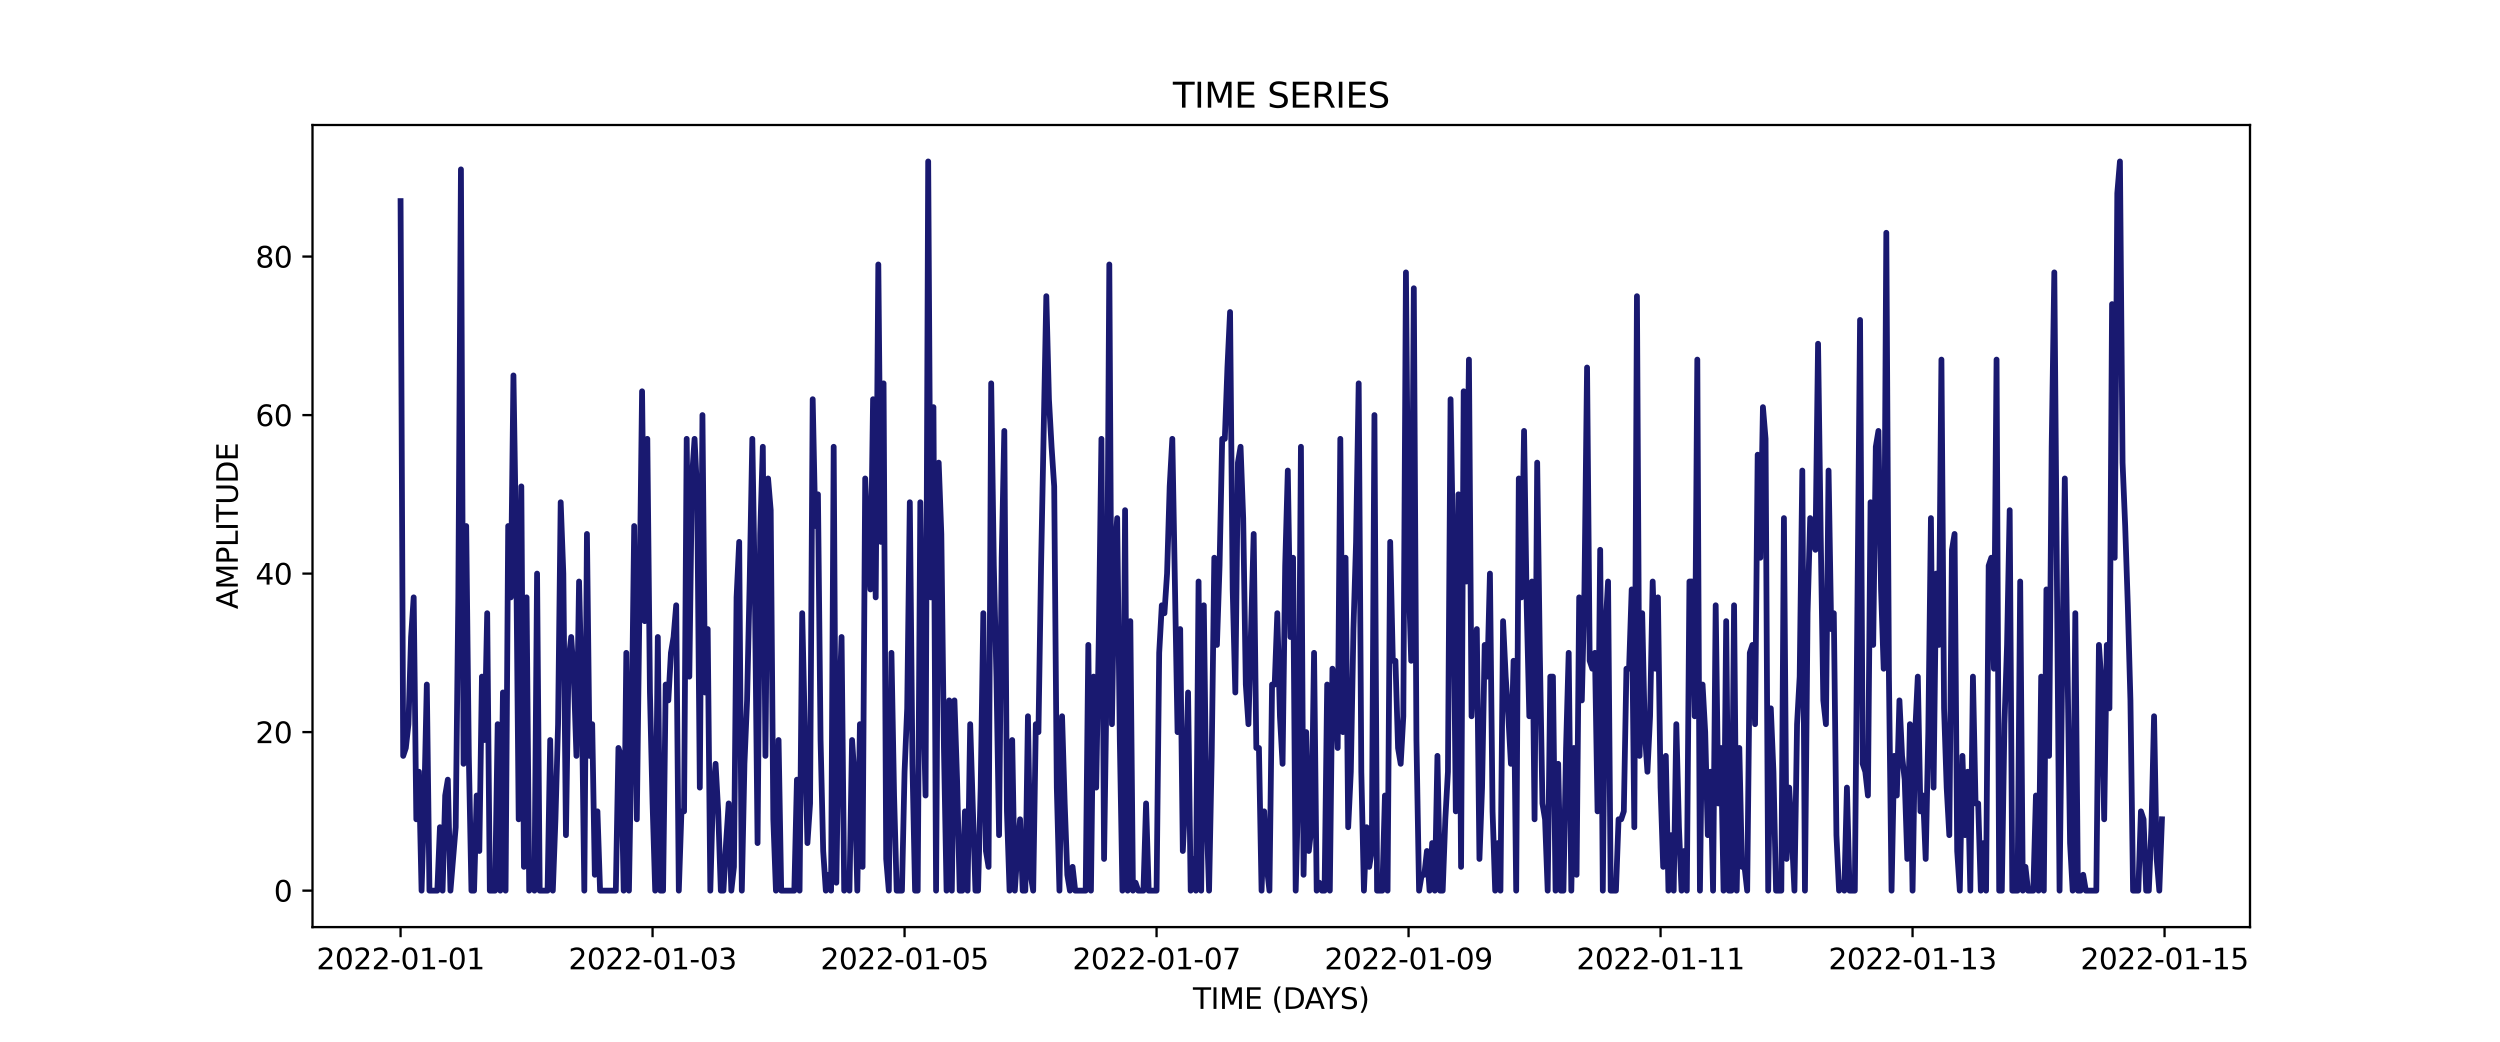 <?xml version="1.0" encoding="utf-8" standalone="no"?>
<!DOCTYPE svg PUBLIC "-//W3C//DTD SVG 1.1//EN"
  "http://www.w3.org/Graphics/SVG/1.1/DTD/svg11.dtd">
<svg xmlns:xlink="http://www.w3.org/1999/xlink" width="864pt" height="360pt" viewBox="0 0 864 360" xmlns="http://www.w3.org/2000/svg" version="1.1">
 <defs>
  <style type="text/css">*{stroke-linejoin: round; stroke-linecap: butt}</style>
 </defs>
 <g id="figure_1">
  <g id="patch_1">
   <path d="M 0 360 
L 864 360 
L 864 0 
L 0 0 
z
" style="fill: #ffffff"/>
  </g>
  <g id="axes_1">
   <g id="patch_2">
    <path d="M 108 320.4 
L 777.6 320.4 
L 777.6 43.2 
L 108 43.2 
z
" style="fill: #ffffff"/>
   </g>
   <g id="matplotlib.axis_1">
    <g id="xtick_1">
     <g id="line2d_1">
      <defs>
       <path id="m9f7d238a6a" d="M 0 0 
L 0 3.5 
" style="stroke: #000000; stroke-width: 0.8"/>
      </defs>
      <g>
       <use xlink:href="#m9f7d238a6a" x="138.436" y="320.4" style="stroke: #000000; stroke-width: 0.8"/>
      </g>
     </g>
     <g id="text_1">
      <!-- 2022-01-01 -->
      <g transform="translate(109.379 334.998) scale(0.1 -0.1)">
       <defs>
        <path id="DejaVuSans-32" d="M 1228 531 
L 3431 531 
L 3431 0 
L 469 0 
L 469 531 
Q 828 903 1448 1529 
Q 2069 2156 2228 2338 
Q 2531 2678 2651 2914 
Q 2772 3150 2772 3378 
Q 2772 3750 2511 3984 
Q 2250 4219 1831 4219 
Q 1534 4219 1204 4116 
Q 875 4013 500 3803 
L 500 4441 
Q 881 4594 1212 4672 
Q 1544 4750 1819 4750 
Q 2544 4750 2975 4387 
Q 3406 4025 3406 3419 
Q 3406 3131 3298 2873 
Q 3191 2616 2906 2266 
Q 2828 2175 2409 1742 
Q 1991 1309 1228 531 
z
" transform="scale(0.016)"/>
        <path id="DejaVuSans-30" d="M 2034 4250 
Q 1547 4250 1301 3770 
Q 1056 3291 1056 2328 
Q 1056 1369 1301 889 
Q 1547 409 2034 409 
Q 2525 409 2770 889 
Q 3016 1369 3016 2328 
Q 3016 3291 2770 3770 
Q 2525 4250 2034 4250 
z
M 2034 4750 
Q 2819 4750 3233 4129 
Q 3647 3509 3647 2328 
Q 3647 1150 3233 529 
Q 2819 -91 2034 -91 
Q 1250 -91 836 529 
Q 422 1150 422 2328 
Q 422 3509 836 4129 
Q 1250 4750 2034 4750 
z
" transform="scale(0.016)"/>
        <path id="DejaVuSans-2d" d="M 313 2009 
L 1997 2009 
L 1997 1497 
L 313 1497 
L 313 2009 
z
" transform="scale(0.016)"/>
        <path id="DejaVuSans-31" d="M 794 531 
L 1825 531 
L 1825 4091 
L 703 3866 
L 703 4441 
L 1819 4666 
L 2450 4666 
L 2450 531 
L 3481 531 
L 3481 0 
L 794 0 
L 794 531 
z
" transform="scale(0.016)"/>
       </defs>
       <use xlink:href="#DejaVuSans-32"/>
       <use xlink:href="#DejaVuSans-30" x="63.623"/>
       <use xlink:href="#DejaVuSans-32" x="127.246"/>
       <use xlink:href="#DejaVuSans-32" x="190.869"/>
       <use xlink:href="#DejaVuSans-2d" x="254.492"/>
       <use xlink:href="#DejaVuSans-30" x="290.576"/>
       <use xlink:href="#DejaVuSans-31" x="354.199"/>
       <use xlink:href="#DejaVuSans-2d" x="417.822"/>
       <use xlink:href="#DejaVuSans-30" x="453.906"/>
       <use xlink:href="#DejaVuSans-31" x="517.529"/>
      </g>
     </g>
    </g>
    <g id="xtick_2">
     <g id="line2d_2">
      <g>
       <use xlink:href="#m9f7d238a6a" x="225.527" y="320.4" style="stroke: #000000; stroke-width: 0.8"/>
      </g>
     </g>
     <g id="text_2">
      <!-- 2022-01-03 -->
      <g transform="translate(196.469 334.998) scale(0.1 -0.1)">
       <defs>
        <path id="DejaVuSans-33" d="M 2597 2516 
Q 3050 2419 3304 2112 
Q 3559 1806 3559 1356 
Q 3559 666 3084 287 
Q 2609 -91 1734 -91 
Q 1441 -91 1130 -33 
Q 819 25 488 141 
L 488 750 
Q 750 597 1062 519 
Q 1375 441 1716 441 
Q 2309 441 2620 675 
Q 2931 909 2931 1356 
Q 2931 1769 2642 2001 
Q 2353 2234 1838 2234 
L 1294 2234 
L 1294 2753 
L 1863 2753 
Q 2328 2753 2575 2939 
Q 2822 3125 2822 3475 
Q 2822 3834 2567 4026 
Q 2313 4219 1838 4219 
Q 1578 4219 1281 4162 
Q 984 4106 628 3988 
L 628 4550 
Q 988 4650 1302 4700 
Q 1616 4750 1894 4750 
Q 2613 4750 3031 4423 
Q 3450 4097 3450 3541 
Q 3450 3153 3228 2886 
Q 3006 2619 2597 2516 
z
" transform="scale(0.016)"/>
       </defs>
       <use xlink:href="#DejaVuSans-32"/>
       <use xlink:href="#DejaVuSans-30" x="63.623"/>
       <use xlink:href="#DejaVuSans-32" x="127.246"/>
       <use xlink:href="#DejaVuSans-32" x="190.869"/>
       <use xlink:href="#DejaVuSans-2d" x="254.492"/>
       <use xlink:href="#DejaVuSans-30" x="290.576"/>
       <use xlink:href="#DejaVuSans-31" x="354.199"/>
       <use xlink:href="#DejaVuSans-2d" x="417.822"/>
       <use xlink:href="#DejaVuSans-30" x="453.906"/>
       <use xlink:href="#DejaVuSans-33" x="517.529"/>
      </g>
     </g>
    </g>
    <g id="xtick_3">
     <g id="line2d_3">
      <g>
       <use xlink:href="#m9f7d238a6a" x="312.618" y="320.4" style="stroke: #000000; stroke-width: 0.8"/>
      </g>
     </g>
     <g id="text_3">
      <!-- 2022-01-05 -->
      <g transform="translate(283.56 334.998) scale(0.1 -0.1)">
       <defs>
        <path id="DejaVuSans-35" d="M 691 4666 
L 3169 4666 
L 3169 4134 
L 1269 4134 
L 1269 2991 
Q 1406 3038 1543 3061 
Q 1681 3084 1819 3084 
Q 2600 3084 3056 2656 
Q 3513 2228 3513 1497 
Q 3513 744 3044 326 
Q 2575 -91 1722 -91 
Q 1428 -91 1123 -41 
Q 819 9 494 109 
L 494 744 
Q 775 591 1075 516 
Q 1375 441 1709 441 
Q 2250 441 2565 725 
Q 2881 1009 2881 1497 
Q 2881 1984 2565 2268 
Q 2250 2553 1709 2553 
Q 1456 2553 1204 2497 
Q 953 2441 691 2322 
L 691 4666 
z
" transform="scale(0.016)"/>
       </defs>
       <use xlink:href="#DejaVuSans-32"/>
       <use xlink:href="#DejaVuSans-30" x="63.623"/>
       <use xlink:href="#DejaVuSans-32" x="127.246"/>
       <use xlink:href="#DejaVuSans-32" x="190.869"/>
       <use xlink:href="#DejaVuSans-2d" x="254.492"/>
       <use xlink:href="#DejaVuSans-30" x="290.576"/>
       <use xlink:href="#DejaVuSans-31" x="354.199"/>
       <use xlink:href="#DejaVuSans-2d" x="417.822"/>
       <use xlink:href="#DejaVuSans-30" x="453.906"/>
       <use xlink:href="#DejaVuSans-35" x="517.529"/>
      </g>
     </g>
    </g>
    <g id="xtick_4">
     <g id="line2d_4">
      <g>
       <use xlink:href="#m9f7d238a6a" x="399.708" y="320.4" style="stroke: #000000; stroke-width: 0.8"/>
      </g>
     </g>
     <g id="text_4">
      <!-- 2022-01-07 -->
      <g transform="translate(370.65 334.998) scale(0.1 -0.1)">
       <defs>
        <path id="DejaVuSans-37" d="M 525 4666 
L 3525 4666 
L 3525 4397 
L 1831 0 
L 1172 0 
L 2766 4134 
L 525 4134 
L 525 4666 
z
" transform="scale(0.016)"/>
       </defs>
       <use xlink:href="#DejaVuSans-32"/>
       <use xlink:href="#DejaVuSans-30" x="63.623"/>
       <use xlink:href="#DejaVuSans-32" x="127.246"/>
       <use xlink:href="#DejaVuSans-32" x="190.869"/>
       <use xlink:href="#DejaVuSans-2d" x="254.492"/>
       <use xlink:href="#DejaVuSans-30" x="290.576"/>
       <use xlink:href="#DejaVuSans-31" x="354.199"/>
       <use xlink:href="#DejaVuSans-2d" x="417.822"/>
       <use xlink:href="#DejaVuSans-30" x="453.906"/>
       <use xlink:href="#DejaVuSans-37" x="517.529"/>
      </g>
     </g>
    </g>
    <g id="xtick_5">
     <g id="line2d_5">
      <g>
       <use xlink:href="#m9f7d238a6a" x="486.799" y="320.4" style="stroke: #000000; stroke-width: 0.8"/>
      </g>
     </g>
     <g id="text_5">
      <!-- 2022-01-09 -->
      <g transform="translate(457.741 334.998) scale(0.1 -0.1)">
       <defs>
        <path id="DejaVuSans-39" d="M 703 97 
L 703 672 
Q 941 559 1184 500 
Q 1428 441 1663 441 
Q 2288 441 2617 861 
Q 2947 1281 2994 2138 
Q 2813 1869 2534 1725 
Q 2256 1581 1919 1581 
Q 1219 1581 811 2004 
Q 403 2428 403 3163 
Q 403 3881 828 4315 
Q 1253 4750 1959 4750 
Q 2769 4750 3195 4129 
Q 3622 3509 3622 2328 
Q 3622 1225 3098 567 
Q 2575 -91 1691 -91 
Q 1453 -91 1209 -44 
Q 966 3 703 97 
z
M 1959 2075 
Q 2384 2075 2632 2365 
Q 2881 2656 2881 3163 
Q 2881 3666 2632 3958 
Q 2384 4250 1959 4250 
Q 1534 4250 1286 3958 
Q 1038 3666 1038 3163 
Q 1038 2656 1286 2365 
Q 1534 2075 1959 2075 
z
" transform="scale(0.016)"/>
       </defs>
       <use xlink:href="#DejaVuSans-32"/>
       <use xlink:href="#DejaVuSans-30" x="63.623"/>
       <use xlink:href="#DejaVuSans-32" x="127.246"/>
       <use xlink:href="#DejaVuSans-32" x="190.869"/>
       <use xlink:href="#DejaVuSans-2d" x="254.492"/>
       <use xlink:href="#DejaVuSans-30" x="290.576"/>
       <use xlink:href="#DejaVuSans-31" x="354.199"/>
       <use xlink:href="#DejaVuSans-2d" x="417.822"/>
       <use xlink:href="#DejaVuSans-30" x="453.906"/>
       <use xlink:href="#DejaVuSans-39" x="517.529"/>
      </g>
     </g>
    </g>
    <g id="xtick_6">
     <g id="line2d_6">
      <g>
       <use xlink:href="#m9f7d238a6a" x="573.89" y="320.4" style="stroke: #000000; stroke-width: 0.8"/>
      </g>
     </g>
     <g id="text_6">
      <!-- 2022-01-11 -->
      <g transform="translate(544.832 334.998) scale(0.1 -0.1)">
       <use xlink:href="#DejaVuSans-32"/>
       <use xlink:href="#DejaVuSans-30" x="63.623"/>
       <use xlink:href="#DejaVuSans-32" x="127.246"/>
       <use xlink:href="#DejaVuSans-32" x="190.869"/>
       <use xlink:href="#DejaVuSans-2d" x="254.492"/>
       <use xlink:href="#DejaVuSans-30" x="290.576"/>
       <use xlink:href="#DejaVuSans-31" x="354.199"/>
       <use xlink:href="#DejaVuSans-2d" x="417.822"/>
       <use xlink:href="#DejaVuSans-31" x="453.906"/>
       <use xlink:href="#DejaVuSans-31" x="517.529"/>
      </g>
     </g>
    </g>
    <g id="xtick_7">
     <g id="line2d_7">
      <g>
       <use xlink:href="#m9f7d238a6a" x="660.98" y="320.4" style="stroke: #000000; stroke-width: 0.8"/>
      </g>
     </g>
     <g id="text_7">
      <!-- 2022-01-13 -->
      <g transform="translate(631.922 334.998) scale(0.1 -0.1)">
       <use xlink:href="#DejaVuSans-32"/>
       <use xlink:href="#DejaVuSans-30" x="63.623"/>
       <use xlink:href="#DejaVuSans-32" x="127.246"/>
       <use xlink:href="#DejaVuSans-32" x="190.869"/>
       <use xlink:href="#DejaVuSans-2d" x="254.492"/>
       <use xlink:href="#DejaVuSans-30" x="290.576"/>
       <use xlink:href="#DejaVuSans-31" x="354.199"/>
       <use xlink:href="#DejaVuSans-2d" x="417.822"/>
       <use xlink:href="#DejaVuSans-31" x="453.906"/>
       <use xlink:href="#DejaVuSans-33" x="517.529"/>
      </g>
     </g>
    </g>
    <g id="xtick_8">
     <g id="line2d_8">
      <g>
       <use xlink:href="#m9f7d238a6a" x="748.071" y="320.4" style="stroke: #000000; stroke-width: 0.8"/>
      </g>
     </g>
     <g id="text_8">
      <!-- 2022-01-15 -->
      <g transform="translate(719.013 334.998) scale(0.1 -0.1)">
       <use xlink:href="#DejaVuSans-32"/>
       <use xlink:href="#DejaVuSans-30" x="63.623"/>
       <use xlink:href="#DejaVuSans-32" x="127.246"/>
       <use xlink:href="#DejaVuSans-32" x="190.869"/>
       <use xlink:href="#DejaVuSans-2d" x="254.492"/>
       <use xlink:href="#DejaVuSans-30" x="290.576"/>
       <use xlink:href="#DejaVuSans-31" x="354.199"/>
       <use xlink:href="#DejaVuSans-2d" x="417.822"/>
       <use xlink:href="#DejaVuSans-31" x="453.906"/>
       <use xlink:href="#DejaVuSans-35" x="517.529"/>
      </g>
     </g>
    </g>
    <g id="text_9">
     <!-- TIME (DAYS) -->
     <g transform="translate(412.284 348.677) scale(0.1 -0.1)">
      <defs>
       <path id="DejaVuSans-54" d="M -19 4666 
L 3928 4666 
L 3928 4134 
L 2272 4134 
L 2272 0 
L 1638 0 
L 1638 4134 
L -19 4134 
L -19 4666 
z
" transform="scale(0.016)"/>
       <path id="DejaVuSans-49" d="M 628 4666 
L 1259 4666 
L 1259 0 
L 628 0 
L 628 4666 
z
" transform="scale(0.016)"/>
       <path id="DejaVuSans-4d" d="M 628 4666 
L 1569 4666 
L 2759 1491 
L 3956 4666 
L 4897 4666 
L 4897 0 
L 4281 0 
L 4281 4097 
L 3078 897 
L 2444 897 
L 1241 4097 
L 1241 0 
L 628 0 
L 628 4666 
z
" transform="scale(0.016)"/>
       <path id="DejaVuSans-45" d="M 628 4666 
L 3578 4666 
L 3578 4134 
L 1259 4134 
L 1259 2753 
L 3481 2753 
L 3481 2222 
L 1259 2222 
L 1259 531 
L 3634 531 
L 3634 0 
L 628 0 
L 628 4666 
z
" transform="scale(0.016)"/>
       <path id="DejaVuSans-20" transform="scale(0.016)"/>
       <path id="DejaVuSans-28" d="M 1984 4856 
Q 1566 4138 1362 3434 
Q 1159 2731 1159 2009 
Q 1159 1288 1364 580 
Q 1569 -128 1984 -844 
L 1484 -844 
Q 1016 -109 783 600 
Q 550 1309 550 2009 
Q 550 2706 781 3412 
Q 1013 4119 1484 4856 
L 1984 4856 
z
" transform="scale(0.016)"/>
       <path id="DejaVuSans-44" d="M 1259 4147 
L 1259 519 
L 2022 519 
Q 2988 519 3436 956 
Q 3884 1394 3884 2338 
Q 3884 3275 3436 3711 
Q 2988 4147 2022 4147 
L 1259 4147 
z
M 628 4666 
L 1925 4666 
Q 3281 4666 3915 4102 
Q 4550 3538 4550 2338 
Q 4550 1131 3912 565 
Q 3275 0 1925 0 
L 628 0 
L 628 4666 
z
" transform="scale(0.016)"/>
       <path id="DejaVuSans-41" d="M 2188 4044 
L 1331 1722 
L 3047 1722 
L 2188 4044 
z
M 1831 4666 
L 2547 4666 
L 4325 0 
L 3669 0 
L 3244 1197 
L 1141 1197 
L 716 0 
L 50 0 
L 1831 4666 
z
" transform="scale(0.016)"/>
       <path id="DejaVuSans-59" d="M -13 4666 
L 666 4666 
L 1959 2747 
L 3244 4666 
L 3922 4666 
L 2272 2222 
L 2272 0 
L 1638 0 
L 1638 2222 
L -13 4666 
z
" transform="scale(0.016)"/>
       <path id="DejaVuSans-53" d="M 3425 4513 
L 3425 3897 
Q 3066 4069 2747 4153 
Q 2428 4238 2131 4238 
Q 1616 4238 1336 4038 
Q 1056 3838 1056 3469 
Q 1056 3159 1242 3001 
Q 1428 2844 1947 2747 
L 2328 2669 
Q 3034 2534 3370 2195 
Q 3706 1856 3706 1288 
Q 3706 609 3251 259 
Q 2797 -91 1919 -91 
Q 1588 -91 1214 -16 
Q 841 59 441 206 
L 441 856 
Q 825 641 1194 531 
Q 1563 422 1919 422 
Q 2459 422 2753 634 
Q 3047 847 3047 1241 
Q 3047 1584 2836 1778 
Q 2625 1972 2144 2069 
L 1759 2144 
Q 1053 2284 737 2584 
Q 422 2884 422 3419 
Q 422 4038 858 4394 
Q 1294 4750 2059 4750 
Q 2388 4750 2728 4690 
Q 3069 4631 3425 4513 
z
" transform="scale(0.016)"/>
       <path id="DejaVuSans-29" d="M 513 4856 
L 1013 4856 
Q 1481 4119 1714 3412 
Q 1947 2706 1947 2009 
Q 1947 1309 1714 600 
Q 1481 -109 1013 -844 
L 513 -844 
Q 928 -128 1133 580 
Q 1338 1288 1338 2009 
Q 1338 2731 1133 3434 
Q 928 4138 513 4856 
z
" transform="scale(0.016)"/>
      </defs>
      <use xlink:href="#DejaVuSans-54"/>
      <use xlink:href="#DejaVuSans-49" x="61.084"/>
      <use xlink:href="#DejaVuSans-4d" x="90.576"/>
      <use xlink:href="#DejaVuSans-45" x="176.855"/>
      <use xlink:href="#DejaVuSans-20" x="240.039"/>
      <use xlink:href="#DejaVuSans-28" x="271.826"/>
      <use xlink:href="#DejaVuSans-44" x="310.84"/>
      <use xlink:href="#DejaVuSans-41" x="386.092"/>
      <use xlink:href="#DejaVuSans-59" x="446.75"/>
      <use xlink:href="#DejaVuSans-53" x="507.834"/>
      <use xlink:href="#DejaVuSans-29" x="571.311"/>
     </g>
    </g>
   </g>
   <g id="matplotlib.axis_2">
    <g id="ytick_1">
     <g id="line2d_9">
      <defs>
       <path id="m08e6811521" d="M 0 0 
L -3.5 0 
" style="stroke: #000000; stroke-width: 0.8"/>
      </defs>
      <g>
       <use xlink:href="#m08e6811521" x="108" y="307.8" style="stroke: #000000; stroke-width: 0.8"/>
      </g>
     </g>
     <g id="text_10">
      <!-- 0 -->
      <g transform="translate(94.638 311.599) scale(0.1 -0.1)">
       <use xlink:href="#DejaVuSans-30"/>
      </g>
     </g>
    </g>
    <g id="ytick_2">
     <g id="line2d_10">
      <g>
       <use xlink:href="#m08e6811521" x="108" y="253.017" style="stroke: #000000; stroke-width: 0.8"/>
      </g>
     </g>
     <g id="text_11">
      <!-- 20 -->
      <g transform="translate(88.275 256.817) scale(0.1 -0.1)">
       <use xlink:href="#DejaVuSans-32"/>
       <use xlink:href="#DejaVuSans-30" x="63.623"/>
      </g>
     </g>
    </g>
    <g id="ytick_3">
     <g id="line2d_11">
      <g>
       <use xlink:href="#m08e6811521" x="108" y="198.235" style="stroke: #000000; stroke-width: 0.8"/>
      </g>
     </g>
     <g id="text_12">
      <!-- 40 -->
      <g transform="translate(88.275 202.034) scale(0.1 -0.1)">
       <defs>
        <path id="DejaVuSans-34" d="M 2419 4116 
L 825 1625 
L 2419 1625 
L 2419 4116 
z
M 2253 4666 
L 3047 4666 
L 3047 1625 
L 3713 1625 
L 3713 1100 
L 3047 1100 
L 3047 0 
L 2419 0 
L 2419 1100 
L 313 1100 
L 313 1709 
L 2253 4666 
z
" transform="scale(0.016)"/>
       </defs>
       <use xlink:href="#DejaVuSans-34"/>
       <use xlink:href="#DejaVuSans-30" x="63.623"/>
      </g>
     </g>
    </g>
    <g id="ytick_4">
     <g id="line2d_12">
      <g>
       <use xlink:href="#m08e6811521" x="108" y="143.452" style="stroke: #000000; stroke-width: 0.8"/>
      </g>
     </g>
     <g id="text_13">
      <!-- 60 -->
      <g transform="translate(88.275 147.251) scale(0.1 -0.1)">
       <defs>
        <path id="DejaVuSans-36" d="M 2113 2584 
Q 1688 2584 1439 2293 
Q 1191 2003 1191 1497 
Q 1191 994 1439 701 
Q 1688 409 2113 409 
Q 2538 409 2786 701 
Q 3034 994 3034 1497 
Q 3034 2003 2786 2293 
Q 2538 2584 2113 2584 
z
M 3366 4563 
L 3366 3988 
Q 3128 4100 2886 4159 
Q 2644 4219 2406 4219 
Q 1781 4219 1451 3797 
Q 1122 3375 1075 2522 
Q 1259 2794 1537 2939 
Q 1816 3084 2150 3084 
Q 2853 3084 3261 2657 
Q 3669 2231 3669 1497 
Q 3669 778 3244 343 
Q 2819 -91 2113 -91 
Q 1303 -91 875 529 
Q 447 1150 447 2328 
Q 447 3434 972 4092 
Q 1497 4750 2381 4750 
Q 2619 4750 2861 4703 
Q 3103 4656 3366 4563 
z
" transform="scale(0.016)"/>
       </defs>
       <use xlink:href="#DejaVuSans-36"/>
       <use xlink:href="#DejaVuSans-30" x="63.623"/>
      </g>
     </g>
    </g>
    <g id="ytick_5">
     <g id="line2d_13">
      <g>
       <use xlink:href="#m08e6811521" x="108" y="88.67" style="stroke: #000000; stroke-width: 0.8"/>
      </g>
     </g>
     <g id="text_14">
      <!-- 80 -->
      <g transform="translate(88.275 92.469) scale(0.1 -0.1)">
       <defs>
        <path id="DejaVuSans-38" d="M 2034 2216 
Q 1584 2216 1326 1975 
Q 1069 1734 1069 1313 
Q 1069 891 1326 650 
Q 1584 409 2034 409 
Q 2484 409 2743 651 
Q 3003 894 3003 1313 
Q 3003 1734 2745 1975 
Q 2488 2216 2034 2216 
z
M 1403 2484 
Q 997 2584 770 2862 
Q 544 3141 544 3541 
Q 544 4100 942 4425 
Q 1341 4750 2034 4750 
Q 2731 4750 3128 4425 
Q 3525 4100 3525 3541 
Q 3525 3141 3298 2862 
Q 3072 2584 2669 2484 
Q 3125 2378 3379 2068 
Q 3634 1759 3634 1313 
Q 3634 634 3220 271 
Q 2806 -91 2034 -91 
Q 1263 -91 848 271 
Q 434 634 434 1313 
Q 434 1759 690 2068 
Q 947 2378 1403 2484 
z
M 1172 3481 
Q 1172 3119 1398 2916 
Q 1625 2713 2034 2713 
Q 2441 2713 2670 2916 
Q 2900 3119 2900 3481 
Q 2900 3844 2670 4047 
Q 2441 4250 2034 4250 
Q 1625 4250 1398 4047 
Q 1172 3844 1172 3481 
z
" transform="scale(0.016)"/>
       </defs>
       <use xlink:href="#DejaVuSans-38"/>
       <use xlink:href="#DejaVuSans-30" x="63.623"/>
      </g>
     </g>
    </g>
    <g id="text_15">
     <!-- AMPLITUDE -->
     <g transform="translate(82.195 210.533) rotate(-90) scale(0.1 -0.1)">
      <defs>
       <path id="DejaVuSans-50" d="M 1259 4147 
L 1259 2394 
L 2053 2394 
Q 2494 2394 2734 2622 
Q 2975 2850 2975 3272 
Q 2975 3691 2734 3919 
Q 2494 4147 2053 4147 
L 1259 4147 
z
M 628 4666 
L 2053 4666 
Q 2838 4666 3239 4311 
Q 3641 3956 3641 3272 
Q 3641 2581 3239 2228 
Q 2838 1875 2053 1875 
L 1259 1875 
L 1259 0 
L 628 0 
L 628 4666 
z
" transform="scale(0.016)"/>
       <path id="DejaVuSans-4c" d="M 628 4666 
L 1259 4666 
L 1259 531 
L 3531 531 
L 3531 0 
L 628 0 
L 628 4666 
z
" transform="scale(0.016)"/>
       <path id="DejaVuSans-55" d="M 556 4666 
L 1191 4666 
L 1191 1831 
Q 1191 1081 1462 751 
Q 1734 422 2344 422 
Q 2950 422 3222 751 
Q 3494 1081 3494 1831 
L 3494 4666 
L 4128 4666 
L 4128 1753 
Q 4128 841 3676 375 
Q 3225 -91 2344 -91 
Q 1459 -91 1007 375 
Q 556 841 556 1753 
L 556 4666 
z
" transform="scale(0.016)"/>
      </defs>
      <use xlink:href="#DejaVuSans-41"/>
      <use xlink:href="#DejaVuSans-4d" x="68.408"/>
      <use xlink:href="#DejaVuSans-50" x="154.688"/>
      <use xlink:href="#DejaVuSans-4c" x="214.99"/>
      <use xlink:href="#DejaVuSans-49" x="270.703"/>
      <use xlink:href="#DejaVuSans-54" x="300.195"/>
      <use xlink:href="#DejaVuSans-55" x="361.279"/>
      <use xlink:href="#DejaVuSans-44" x="434.473"/>
      <use xlink:href="#DejaVuSans-45" x="511.475"/>
     </g>
    </g>
   </g>
   <g id="line2d_14">
    <path d="M 138.436 69.496 
L 139.344 261.235 
L 140.251 258.496 
L 141.158 250.278 
L 142.065 220.148 
L 142.972 206.452 
L 143.88 283.148 
L 144.787 266.713 
L 145.694 307.8 
L 146.601 277.67 
L 147.508 236.583 
L 148.415 307.8 
L 151.137 307.8 
L 152.044 285.887 
L 152.951 307.8 
L 153.859 274.93 
L 154.766 269.452 
L 155.673 307.8 
L 157.487 285.887 
L 158.395 206.452 
L 159.302 58.539 
L 160.209 263.974 
L 161.116 181.8 
L 162.023 261.235 
L 162.931 307.8 
L 163.838 307.8 
L 164.745 274.93 
L 165.652 294.104 
L 166.559 233.843 
L 167.467 255.757 
L 168.374 211.93 
L 169.281 307.8 
L 171.095 307.8 
L 172.003 250.278 
L 172.91 307.8 
L 173.817 239.322 
L 174.724 307.8 
L 175.631 181.8 
L 176.539 206.452 
L 177.446 129.757 
L 178.353 187.278 
L 179.26 283.148 
L 180.167 168.104 
L 181.074 299.583 
L 181.982 206.452 
L 182.889 307.8 
L 183.796 302.322 
L 184.703 307.8 
L 185.61 198.235 
L 186.518 307.8 
L 189.239 307.8 
L 190.146 255.757 
L 191.054 307.8 
L 191.961 283.148 
L 192.868 250.278 
L 193.775 173.583 
L 194.682 198.235 
L 195.59 288.626 
L 196.497 228.365 
L 197.404 220.148 
L 198.311 233.843 
L 199.218 261.235 
L 200.126 200.974 
L 201.033 239.322 
L 201.94 307.8 
L 202.847 184.539 
L 203.754 261.235 
L 204.662 250.278 
L 205.569 302.322 
L 206.476 280.409 
L 207.383 307.8 
L 212.826 307.8 
L 213.733 258.496 
L 214.641 261.235 
L 215.548 307.8 
L 216.455 225.626 
L 217.362 307.8 
L 218.269 253.017 
L 219.177 181.8 
L 220.084 283.148 
L 221.898 135.235 
L 222.805 214.67 
L 223.713 151.67 
L 224.62 239.322 
L 225.527 277.67 
L 226.434 307.8 
L 227.341 220.148 
L 228.249 307.8 
L 229.156 307.8 
L 230.063 236.583 
L 230.97 242.061 
L 231.877 225.626 
L 232.785 220.148 
L 233.692 209.191 
L 234.599 307.8 
L 235.506 280.409 
L 236.413 280.409 
L 237.321 151.67 
L 238.228 233.843 
L 239.135 165.365 
L 240.042 151.67 
L 240.949 170.843 
L 241.856 272.191 
L 242.764 143.452 
L 243.671 239.322 
L 244.578 217.409 
L 245.485 307.8 
L 246.392 274.93 
L 247.3 263.974 
L 248.207 280.409 
L 249.114 307.8 
L 250.021 307.8 
L 250.928 291.365 
L 251.836 277.67 
L 252.743 307.8 
L 253.65 299.583 
L 254.557 206.452 
L 255.464 187.278 
L 256.372 307.8 
L 257.279 263.974 
L 258.186 242.061 
L 259.093 200.974 
L 260 151.67 
L 260.908 206.452 
L 261.815 291.365 
L 262.722 184.539 
L 263.629 154.409 
L 264.536 261.235 
L 265.444 165.365 
L 266.351 176.322 
L 267.258 283.148 
L 268.165 307.8 
L 269.072 255.757 
L 269.98 307.8 
L 274.515 307.8 
L 275.423 269.452 
L 276.33 307.8 
L 277.237 211.93 
L 279.051 291.365 
L 279.959 277.67 
L 280.866 137.974 
L 281.773 181.8 
L 282.68 170.843 
L 283.587 255.757 
L 284.495 294.104 
L 285.402 307.8 
L 286.309 302.322 
L 287.216 307.8 
L 288.123 154.409 
L 289.031 305.061 
L 289.938 247.539 
L 290.845 220.148 
L 291.752 307.8 
L 292.659 302.322 
L 293.567 307.8 
L 294.474 255.757 
L 295.381 269.452 
L 296.288 307.8 
L 297.195 250.278 
L 298.103 299.583 
L 299.01 165.365 
L 299.917 187.278 
L 300.824 203.713 
L 301.731 137.974 
L 302.639 206.452 
L 303.546 91.409 
L 304.453 187.278 
L 305.36 132.496 
L 306.267 296.843 
L 307.174 307.8 
L 308.082 225.626 
L 308.989 274.93 
L 309.896 307.8 
L 311.71 307.8 
L 312.618 266.713 
L 313.525 244.8 
L 314.432 173.583 
L 315.339 263.974 
L 316.246 307.8 
L 317.154 307.8 
L 318.061 173.583 
L 318.968 236.583 
L 319.875 274.93 
L 320.782 55.8 
L 321.69 206.452 
L 322.597 140.713 
L 323.504 307.8 
L 324.411 159.887 
L 325.318 184.539 
L 326.226 258.496 
L 327.133 307.8 
L 328.04 242.061 
L 328.947 307.8 
L 329.854 242.061 
L 330.762 269.452 
L 331.669 307.8 
L 332.576 307.8 
L 333.483 280.409 
L 334.39 307.8 
L 335.297 250.278 
L 337.112 307.8 
L 338.019 307.8 
L 338.926 272.191 
L 339.833 211.93 
L 340.741 294.104 
L 341.648 299.583 
L 342.555 132.496 
L 343.462 195.496 
L 344.369 233.843 
L 345.277 288.626 
L 346.184 192.757 
L 347.091 148.93 
L 347.998 280.409 
L 348.905 307.8 
L 349.813 255.757 
L 350.72 307.8 
L 351.627 294.104 
L 352.534 283.148 
L 353.441 307.8 
L 354.349 307.8 
L 355.256 247.539 
L 356.163 302.322 
L 357.07 307.8 
L 357.977 250.278 
L 358.885 253.017 
L 359.792 195.496 
L 361.606 102.365 
L 362.513 137.974 
L 363.421 154.409 
L 364.328 168.104 
L 365.235 272.191 
L 366.142 307.8 
L 367.049 247.539 
L 367.956 277.67 
L 368.864 302.322 
L 369.771 307.8 
L 370.678 299.583 
L 371.585 307.8 
L 375.214 307.8 
L 376.121 222.887 
L 377.028 307.8 
L 377.936 233.843 
L 378.843 272.191 
L 379.75 220.148 
L 380.657 151.67 
L 381.564 296.843 
L 382.472 233.843 
L 383.379 91.409 
L 384.286 250.278 
L 385.193 192.757 
L 386.1 179.061 
L 387.008 255.757 
L 387.915 307.8 
L 388.822 176.322 
L 389.729 307.8 
L 390.636 214.67 
L 391.544 307.8 
L 392.451 305.061 
L 393.358 307.8 
L 395.172 307.8 
L 396.08 277.67 
L 396.987 307.8 
L 399.708 307.8 
L 400.615 225.626 
L 401.523 209.191 
L 402.43 211.93 
L 403.337 198.235 
L 404.244 168.104 
L 405.151 151.67 
L 406.966 253.017 
L 407.873 217.409 
L 408.78 294.104 
L 409.687 274.93 
L 410.595 239.322 
L 411.502 307.8 
L 412.409 296.843 
L 413.316 307.8 
L 414.223 200.974 
L 415.131 307.8 
L 416.038 209.191 
L 416.945 280.409 
L 417.852 307.8 
L 418.759 261.235 
L 419.667 192.757 
L 420.574 222.887 
L 421.481 195.496 
L 422.388 151.67 
L 423.295 151.67 
L 424.203 127.017 
L 425.11 107.843 
L 426.017 203.713 
L 426.924 239.322 
L 427.831 159.887 
L 428.738 154.409 
L 429.646 179.061 
L 430.553 236.583 
L 431.46 250.278 
L 433.274 184.539 
L 434.182 258.496 
L 435.089 258.496 
L 435.996 307.8 
L 436.903 280.409 
L 437.81 299.583 
L 438.718 307.8 
L 439.625 236.583 
L 440.532 236.583 
L 441.439 211.93 
L 442.346 247.539 
L 443.254 263.974 
L 444.161 195.496 
L 445.068 162.626 
L 445.975 220.148 
L 446.882 192.757 
L 447.79 307.8 
L 448.697 272.191 
L 449.604 154.409 
L 450.511 302.322 
L 451.418 253.017 
L 452.326 294.104 
L 453.233 285.887 
L 454.14 225.626 
L 455.047 307.8 
L 455.954 305.061 
L 456.862 307.8 
L 457.769 307.8 
L 458.676 236.583 
L 459.583 307.8 
L 460.49 231.104 
L 461.397 236.583 
L 462.305 258.496 
L 463.212 151.67 
L 464.119 253.017 
L 465.026 192.757 
L 465.933 285.887 
L 466.841 266.713 
L 467.748 217.409 
L 468.655 187.278 
L 469.562 132.496 
L 470.469 266.713 
L 471.377 307.8 
L 472.284 285.887 
L 473.191 299.583 
L 474.098 294.104 
L 475.005 143.452 
L 475.913 307.8 
L 477.727 307.8 
L 478.634 274.93 
L 479.541 307.8 
L 480.449 187.278 
L 481.356 228.365 
L 482.263 228.365 
L 483.17 258.496 
L 484.077 263.974 
L 484.985 247.539 
L 485.892 94.148 
L 486.799 198.235 
L 487.706 228.365 
L 488.613 99.626 
L 489.52 255.757 
L 490.428 307.8 
L 491.335 302.322 
L 492.242 302.322 
L 493.149 294.104 
L 494.056 307.8 
L 494.964 291.365 
L 495.871 307.8 
L 496.778 261.235 
L 497.685 307.8 
L 498.592 307.8 
L 499.5 283.148 
L 500.407 266.713 
L 501.314 137.974 
L 502.221 192.757 
L 503.128 280.409 
L 504.036 170.843 
L 504.943 299.583 
L 505.85 135.235 
L 506.757 200.974 
L 507.664 124.278 
L 508.572 247.539 
L 509.479 228.365 
L 510.386 217.409 
L 511.293 296.843 
L 512.2 272.191 
L 513.108 222.887 
L 514.015 233.843 
L 514.922 198.235 
L 515.829 280.409 
L 516.736 307.8 
L 517.644 291.365 
L 518.551 307.8 
L 519.458 214.67 
L 520.365 233.843 
L 521.272 247.539 
L 522.179 263.974 
L 523.087 228.365 
L 523.994 307.8 
L 524.901 165.365 
L 525.808 206.452 
L 526.715 148.93 
L 527.623 209.191 
L 528.53 247.539 
L 529.437 200.974 
L 530.344 283.148 
L 531.251 159.887 
L 532.159 225.626 
L 533.066 277.67 
L 533.973 283.148 
L 534.88 307.8 
L 535.787 233.843 
L 536.695 233.843 
L 537.602 307.8 
L 538.509 263.974 
L 539.416 307.8 
L 540.323 307.8 
L 541.231 258.496 
L 542.138 225.626 
L 543.045 307.8 
L 543.952 258.496 
L 544.859 302.322 
L 545.767 206.452 
L 546.674 242.061 
L 547.581 203.713 
L 548.488 127.017 
L 549.395 228.365 
L 550.303 231.104 
L 551.21 225.626 
L 552.117 280.409 
L 553.024 190.017 
L 553.931 307.8 
L 554.838 217.409 
L 555.746 200.974 
L 556.653 307.8 
L 558.467 307.8 
L 559.374 283.148 
L 560.282 283.148 
L 561.189 280.409 
L 562.096 231.104 
L 563.003 231.104 
L 563.91 203.713 
L 564.818 285.887 
L 565.725 102.365 
L 566.632 261.235 
L 567.539 211.93 
L 568.446 253.017 
L 569.354 266.713 
L 570.261 247.539 
L 571.168 200.974 
L 572.075 231.104 
L 572.982 206.452 
L 573.89 272.191 
L 574.797 299.583 
L 575.704 261.235 
L 576.611 307.8 
L 577.518 288.626 
L 578.426 307.8 
L 579.333 250.278 
L 580.24 285.887 
L 581.147 307.8 
L 582.054 294.104 
L 582.961 307.8 
L 583.869 200.974 
L 584.776 200.974 
L 585.683 247.539 
L 586.59 124.278 
L 587.497 307.8 
L 588.405 236.583 
L 589.312 253.017 
L 590.219 288.626 
L 591.126 266.713 
L 592.033 307.8 
L 592.941 209.191 
L 593.848 277.67 
L 594.755 258.496 
L 595.662 307.8 
L 596.569 214.67 
L 597.477 307.8 
L 598.384 307.8 
L 599.291 209.191 
L 600.198 307.8 
L 601.105 258.496 
L 602.013 299.583 
L 602.92 299.583 
L 603.827 307.8 
L 604.734 225.626 
L 605.641 222.887 
L 606.549 250.278 
L 607.456 157.148 
L 608.363 192.757 
L 609.27 140.713 
L 610.177 151.67 
L 611.085 307.8 
L 611.992 244.8 
L 612.899 266.713 
L 613.806 307.8 
L 615.62 307.8 
L 616.528 179.061 
L 617.435 296.843 
L 618.342 272.191 
L 619.249 288.626 
L 620.156 307.8 
L 621.064 250.278 
L 621.971 233.843 
L 622.878 162.626 
L 623.785 307.8 
L 624.692 211.93 
L 625.6 179.061 
L 626.507 187.278 
L 627.414 190.017 
L 628.321 118.8 
L 629.228 184.539 
L 630.136 242.061 
L 631.043 250.278 
L 631.95 162.626 
L 632.857 217.409 
L 633.764 211.93 
L 634.672 288.626 
L 635.579 307.8 
L 636.486 305.061 
L 637.393 307.8 
L 638.3 272.191 
L 639.208 307.8 
L 641.022 307.8 
L 642.836 110.583 
L 643.744 263.974 
L 644.651 266.713 
L 645.558 274.93 
L 646.465 173.583 
L 647.372 222.887 
L 648.279 154.409 
L 649.187 148.93 
L 650.094 203.713 
L 651.001 231.104 
L 651.908 80.452 
L 652.815 233.843 
L 653.723 307.8 
L 654.63 261.235 
L 655.537 274.93 
L 656.444 242.061 
L 657.351 261.235 
L 658.259 269.452 
L 659.166 296.843 
L 660.073 250.278 
L 660.98 307.8 
L 661.887 253.017 
L 662.795 233.843 
L 663.702 280.409 
L 664.609 274.93 
L 665.516 296.843 
L 666.423 253.017 
L 667.331 179.061 
L 668.238 272.191 
L 669.145 198.235 
L 670.052 222.887 
L 670.959 124.278 
L 671.867 244.8 
L 672.774 272.191 
L 673.681 288.626 
L 674.588 190.017 
L 675.495 184.539 
L 676.402 294.104 
L 677.31 307.8 
L 678.217 261.235 
L 679.124 288.626 
L 680.031 266.713 
L 680.938 307.8 
L 681.846 233.843 
L 682.753 277.67 
L 683.66 277.67 
L 684.567 307.8 
L 685.474 291.365 
L 686.382 307.8 
L 687.289 195.496 
L 688.196 192.757 
L 689.103 231.104 
L 690.01 124.278 
L 690.918 307.8 
L 691.825 307.8 
L 692.732 250.278 
L 693.639 222.887 
L 694.546 176.322 
L 695.454 307.8 
L 697.268 307.8 
L 698.175 200.974 
L 699.082 307.8 
L 699.99 299.583 
L 700.897 307.8 
L 702.711 307.8 
L 703.618 274.93 
L 704.526 307.8 
L 705.433 233.843 
L 706.34 307.8 
L 707.247 203.713 
L 708.154 261.235 
L 709.061 154.409 
L 709.969 94.148 
L 711.783 307.8 
L 712.69 231.104 
L 713.597 165.365 
L 715.412 291.365 
L 716.319 307.8 
L 717.226 211.93 
L 718.133 307.8 
L 719.041 307.8 
L 719.948 302.322 
L 720.855 307.8 
L 724.484 307.8 
L 725.391 222.887 
L 726.298 236.583 
L 727.205 283.148 
L 728.113 222.887 
L 729.02 244.8 
L 729.927 105.104 
L 730.834 192.757 
L 731.741 66.757 
L 732.649 55.8 
L 733.556 159.887 
L 734.463 181.8 
L 735.37 209.191 
L 736.277 242.061 
L 737.185 307.8 
L 738.999 307.8 
L 739.906 280.409 
L 740.813 283.148 
L 741.72 307.8 
L 742.628 307.8 
L 743.535 285.887 
L 744.442 247.539 
L 745.349 296.843 
L 746.256 307.8 
L 747.164 283.148 
L 747.164 283.148 
" clip-path="url(#p6a0aafb77e)" style="fill: none; stroke: #191970; stroke-width: 2; stroke-linecap: square"/>
   </g>
   <g id="patch_3">
    <path d="M 108 320.4 
L 108 43.2 
" style="fill: none; stroke: #000000; stroke-width: 0.8; stroke-linejoin: miter; stroke-linecap: square"/>
   </g>
   <g id="patch_4">
    <path d="M 777.6 320.4 
L 777.6 43.2 
" style="fill: none; stroke: #000000; stroke-width: 0.8; stroke-linejoin: miter; stroke-linecap: square"/>
   </g>
   <g id="patch_5">
    <path d="M 108 320.4 
L 777.6 320.4 
" style="fill: none; stroke: #000000; stroke-width: 0.8; stroke-linejoin: miter; stroke-linecap: square"/>
   </g>
   <g id="patch_6">
    <path d="M 108 43.2 
L 777.6 43.2 
" style="fill: none; stroke: #000000; stroke-width: 0.8; stroke-linejoin: miter; stroke-linecap: square"/>
   </g>
   <g id="text_16">
    <!-- TIME SERIES -->
    <g transform="translate(405.351 37.2) scale(0.12 -0.12)">
     <defs>
      <path id="DejaVuSans-52" d="M 2841 2188 
Q 3044 2119 3236 1894 
Q 3428 1669 3622 1275 
L 4263 0 
L 3584 0 
L 2988 1197 
Q 2756 1666 2539 1819 
Q 2322 1972 1947 1972 
L 1259 1972 
L 1259 0 
L 628 0 
L 628 4666 
L 2053 4666 
Q 2853 4666 3247 4331 
Q 3641 3997 3641 3322 
Q 3641 2881 3436 2590 
Q 3231 2300 2841 2188 
z
M 1259 4147 
L 1259 2491 
L 2053 2491 
Q 2509 2491 2742 2702 
Q 2975 2913 2975 3322 
Q 2975 3731 2742 3939 
Q 2509 4147 2053 4147 
L 1259 4147 
z
" transform="scale(0.016)"/>
     </defs>
     <use xlink:href="#DejaVuSans-54"/>
     <use xlink:href="#DejaVuSans-49" x="61.084"/>
     <use xlink:href="#DejaVuSans-4d" x="90.576"/>
     <use xlink:href="#DejaVuSans-45" x="176.855"/>
     <use xlink:href="#DejaVuSans-20" x="240.039"/>
     <use xlink:href="#DejaVuSans-53" x="271.826"/>
     <use xlink:href="#DejaVuSans-45" x="335.303"/>
     <use xlink:href="#DejaVuSans-52" x="398.486"/>
     <use xlink:href="#DejaVuSans-49" x="467.969"/>
     <use xlink:href="#DejaVuSans-45" x="497.461"/>
     <use xlink:href="#DejaVuSans-53" x="560.645"/>
    </g>
   </g>
  </g>
 </g>
 <defs>
  <clipPath id="p6a0aafb77e">
   <rect x="108" y="43.2" width="669.6" height="277.2"/>
  </clipPath>
 </defs>
</svg>
